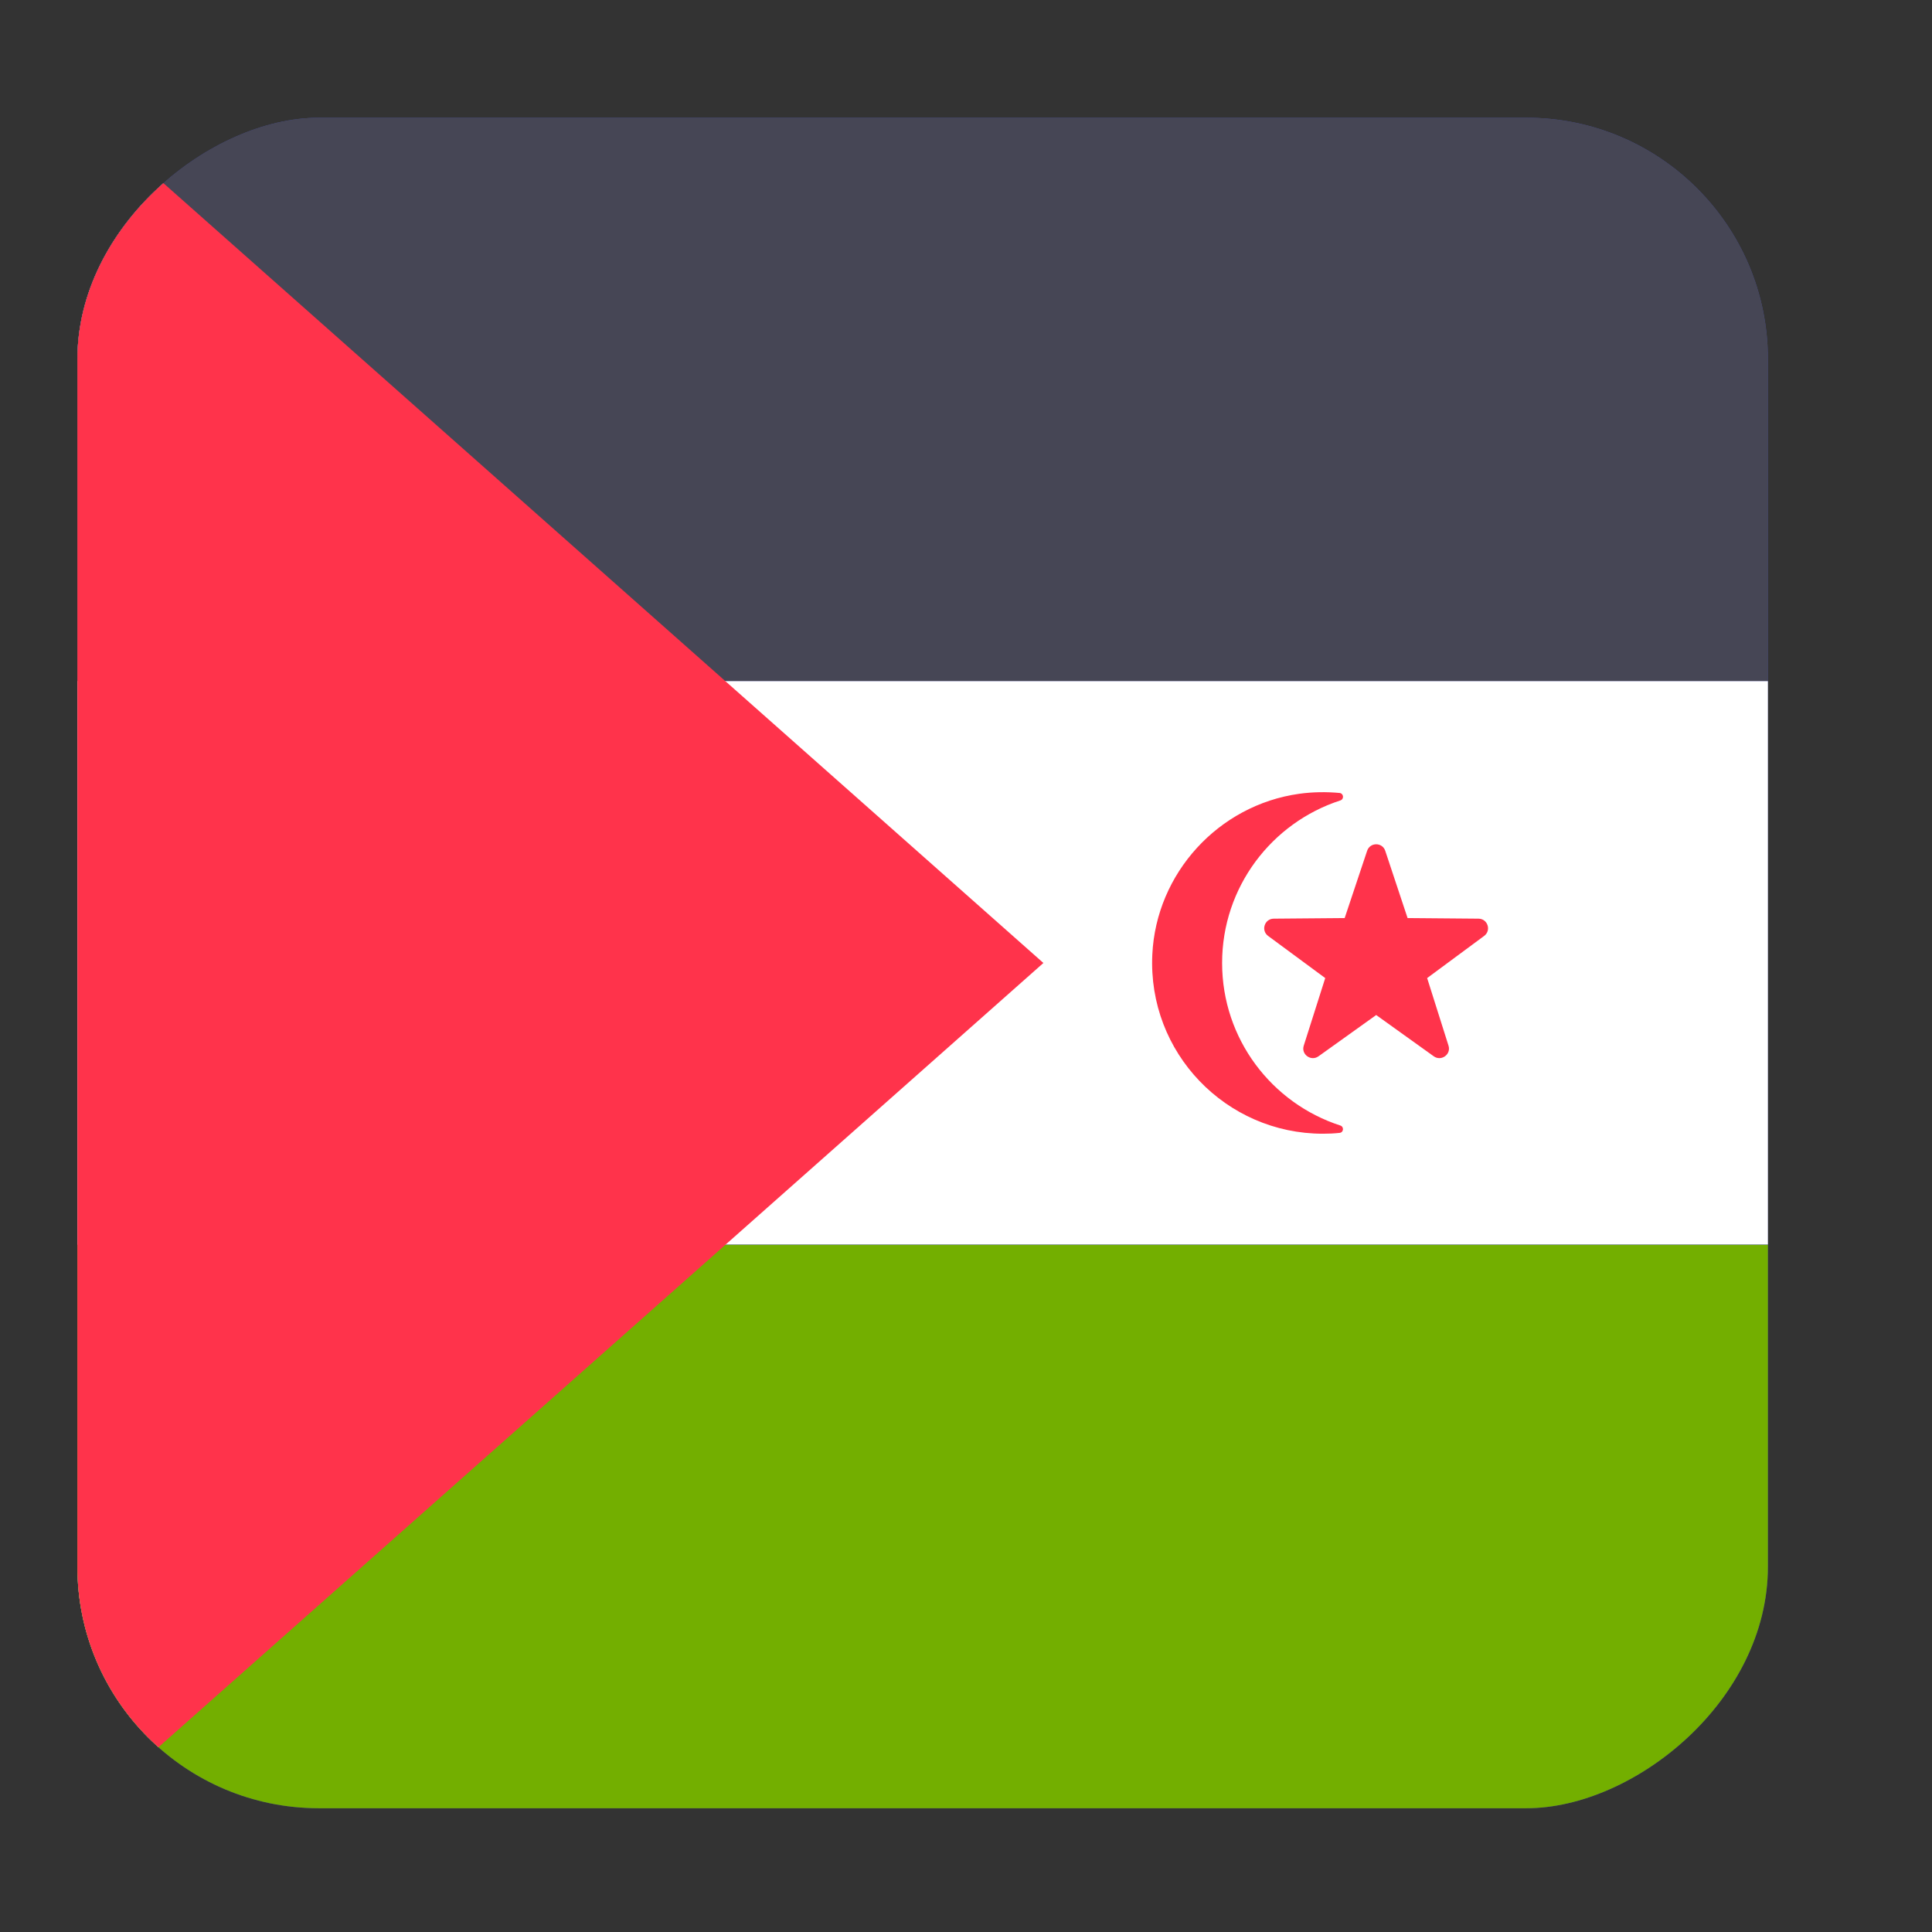 <svg width="16" height="16" viewBox="0 0 16 16" fill="none" xmlns="http://www.w3.org/2000/svg">
<rect x="0" y="0" width="16" height="16" fill="#333333" stroke="none"/>
<g clip-path="url(#clip0_5367_192118)">
<rect x="14.641" y="0.975" width="14" height="14" rx="2" transform="rotate(90 14.641 0.975)" fill="#41479B"/>
<path d="M0.742 14.975L8.641 7.975L0.742 0.975C0.682 1.043 0.641 1.142 0.641 1.258V14.692C0.641 14.807 0.682 14.906 0.742 14.975Z" fill="white"/>
<path d="M3.538 8.869C4.033 8.869 4.434 8.468 4.434 7.973C4.434 7.478 4.033 7.076 3.538 7.076C3.043 7.076 2.641 7.478 2.641 7.973C2.641 8.468 3.043 8.869 3.538 8.869Z" fill="#F8CB32"/>
<path d="M3.538 7.973L3.202 6.628L3.538 6.18L3.874 6.628L3.538 7.973Z" fill="#F8CB32"/>
<path d="M3.538 7.973L3.874 9.317L3.538 9.766L3.202 9.317L3.538 7.973Z" fill="#F8CB32"/>
<path d="M3.538 7.973L2.193 8.309L1.745 7.973L2.193 7.637L3.538 7.973Z" fill="#F8CB32"/>
<path d="M3.538 7.973L4.882 7.637L5.331 7.973L4.882 8.309L3.538 7.973Z" fill="#F8CB32"/>
<path d="M3.538 7.973L4.251 6.784L4.806 6.705L4.726 7.26L3.538 7.973Z" fill="#F8CB32"/>
<path d="M3.538 7.973L2.825 9.161L2.27 9.241L2.349 8.686L3.538 7.973Z" fill="#F8CB32"/>
<path d="M3.538 7.973L2.349 7.26L2.27 6.705L2.825 6.784L3.538 7.973Z" fill="#F8CB32"/>
<path d="M3.538 7.973L4.726 8.686L4.806 9.241L4.251 9.161L3.538 7.973Z" fill="#F8CB32"/>
<path d="M1.38 4.089L1.427 4.438L1.112 4.595C1.071 4.615 1.08 4.676 1.125 4.684L1.471 4.747L1.523 5.095C1.53 5.14 1.59 5.151 1.612 5.111L1.779 4.801L2.126 4.859C2.171 4.867 2.2 4.813 2.168 4.78L1.925 4.525L2.088 4.213C2.109 4.172 2.066 4.128 2.025 4.148L1.708 4.3L1.461 4.049C1.429 4.017 1.374 4.044 1.38 4.089Z" fill="#F8CB32"/>
<path d="M1.519 10.877L1.46 11.224L1.113 11.281C1.068 11.288 1.058 11.348 1.099 11.37L1.41 11.533L1.357 11.881C1.35 11.926 1.404 11.954 1.437 11.922L1.688 11.676L2.003 11.834C2.043 11.855 2.087 11.812 2.066 11.771L1.91 11.456L2.158 11.206C2.19 11.174 2.163 11.119 2.118 11.126L1.769 11.177L1.608 10.864C1.587 10.823 1.527 10.832 1.519 10.877Z" fill="#F8CB32"/>
<path d="M6.977 7.46L6.774 7.747L6.436 7.649C6.393 7.636 6.358 7.687 6.385 7.723L6.596 8.004L6.398 8.295C6.373 8.333 6.41 8.382 6.453 8.367L6.786 8.253L7.001 8.531C7.029 8.567 7.087 8.547 7.086 8.502L7.081 8.15L7.412 8.031C7.455 8.015 7.453 7.954 7.41 7.941L7.074 7.837L7.063 7.486C7.062 7.44 7.003 7.422 6.977 7.46Z" fill="#F8CB32"/>
<path d="M14.641 0.975H0.641V5.641H14.641V0.975Z" fill="#464655"/>
<path d="M14.641 5.641H0.641V10.307H14.641V5.641Z" fill="white"/>
<path d="M14.641 10.309H0.641V14.975H14.641V10.309Z" fill="#73AF00"/>
<path d="M0.742 14.975L8.641 7.975L0.742 0.975C0.682 1.043 0.641 1.142 0.641 1.258V14.692C0.641 14.807 0.682 14.906 0.742 14.975Z" fill="#FF334B"/>
<path d="M10.121 7.975C10.121 7.346 10.532 6.813 11.1 6.629C11.133 6.618 11.128 6.571 11.094 6.567C10.985 6.557 10.873 6.558 10.758 6.574C10.09 6.668 9.575 7.232 9.543 7.905C9.504 8.718 10.152 9.389 10.956 9.389C11.002 9.389 11.048 9.387 11.094 9.382C11.128 9.379 11.132 9.331 11.1 9.321C10.532 9.137 10.121 8.604 10.121 7.975Z" fill="#FF334B"/>
<path d="M11.322 7.046L11.136 7.603L10.548 7.608C10.472 7.609 10.441 7.706 10.502 7.751L10.975 8.1L10.797 8.66C10.774 8.732 10.857 8.792 10.919 8.748L11.397 8.406L11.874 8.748C11.936 8.792 12.019 8.732 11.996 8.66L11.819 8.1L12.291 7.751C12.352 7.706 12.321 7.609 12.245 7.608L11.657 7.603L11.472 7.046C11.448 6.974 11.346 6.974 11.322 7.046Z" fill="#FF334B"/>
</g>
<defs>
<clipPath id="clip0_5367_192118">
<rect x="14.641" y="0.975" width="14" height="14" rx="2" transform="rotate(90 14.641 0.975)" fill="white"/>
</clipPath>
</defs>
</svg>
